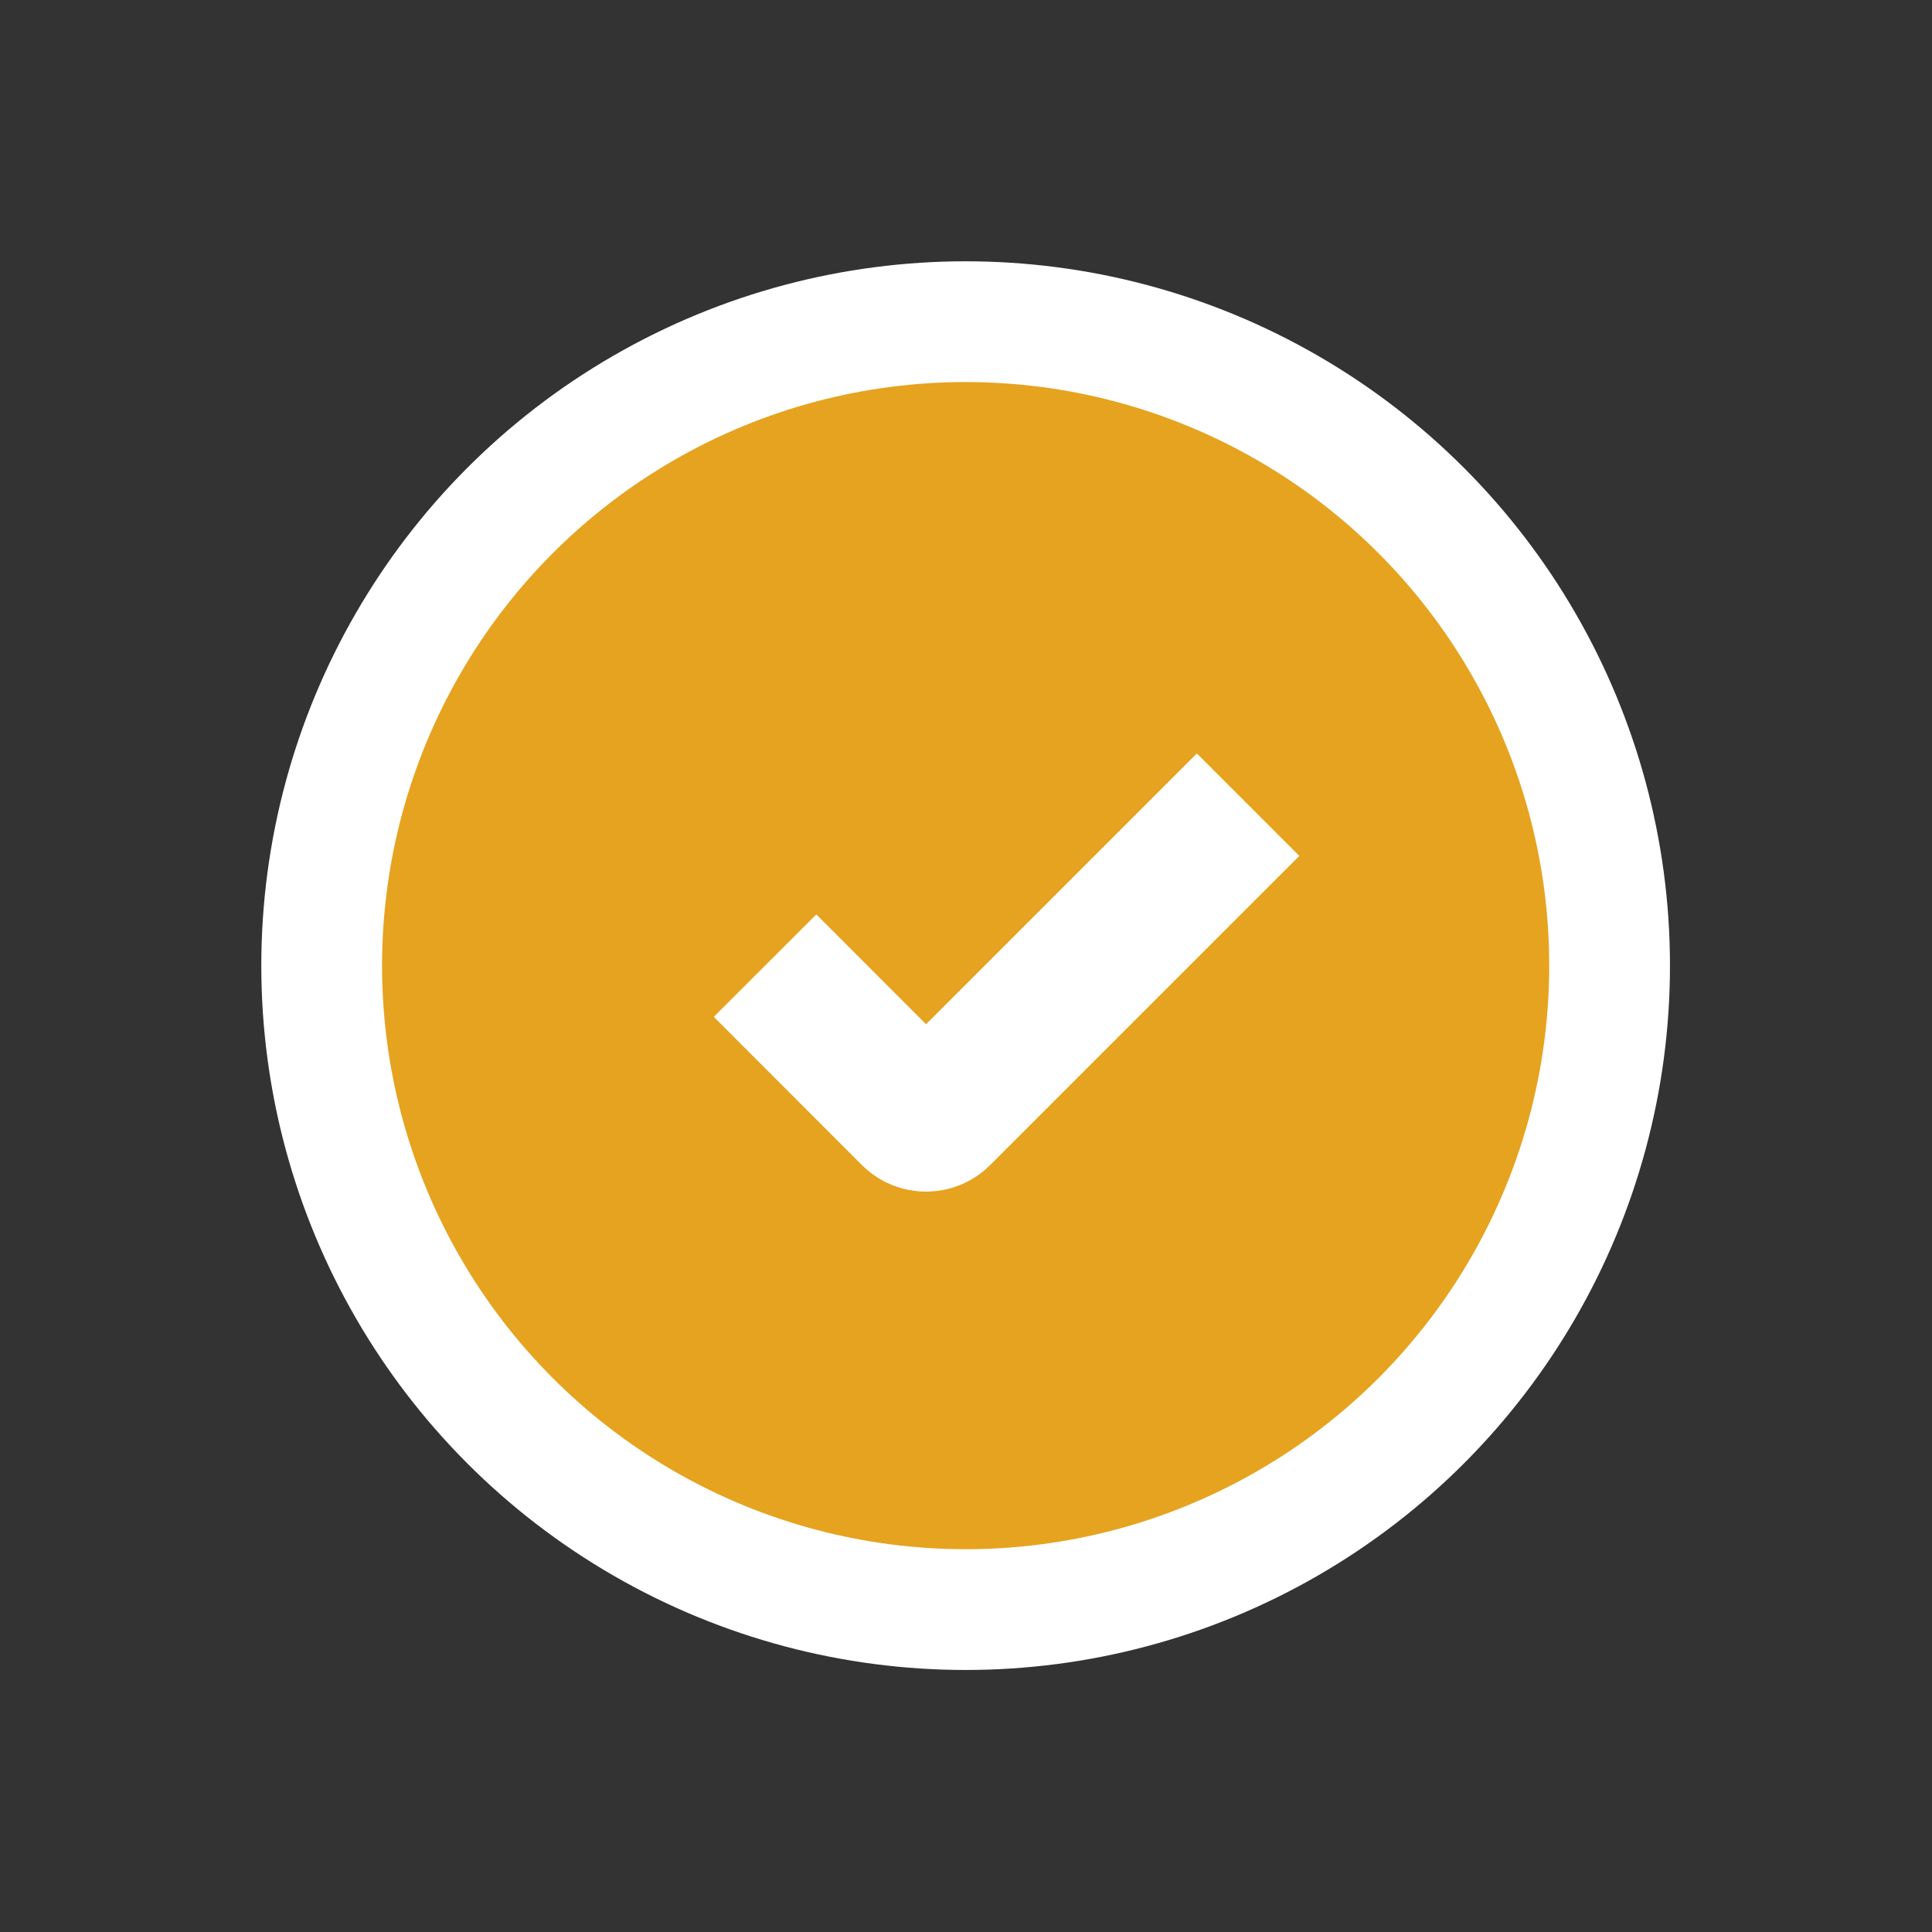 <svg width="16" height="16" viewBox="0 0 16 16" fill="none" xmlns="http://www.w3.org/2000/svg">
    <rect x="0" y="0" width="16" height="16" fill="#333333" stroke="none"/>
    <circle cx="7.997" cy="7.997" r="5.333" fill="#E6A320" stroke="white" />
    <path d="M6.336 7.997L7.563 9.225C7.622 9.283 7.717 9.283 7.775 9.225L10.336 6.664"
        stroke="white" stroke-width="1.2" />
</svg>